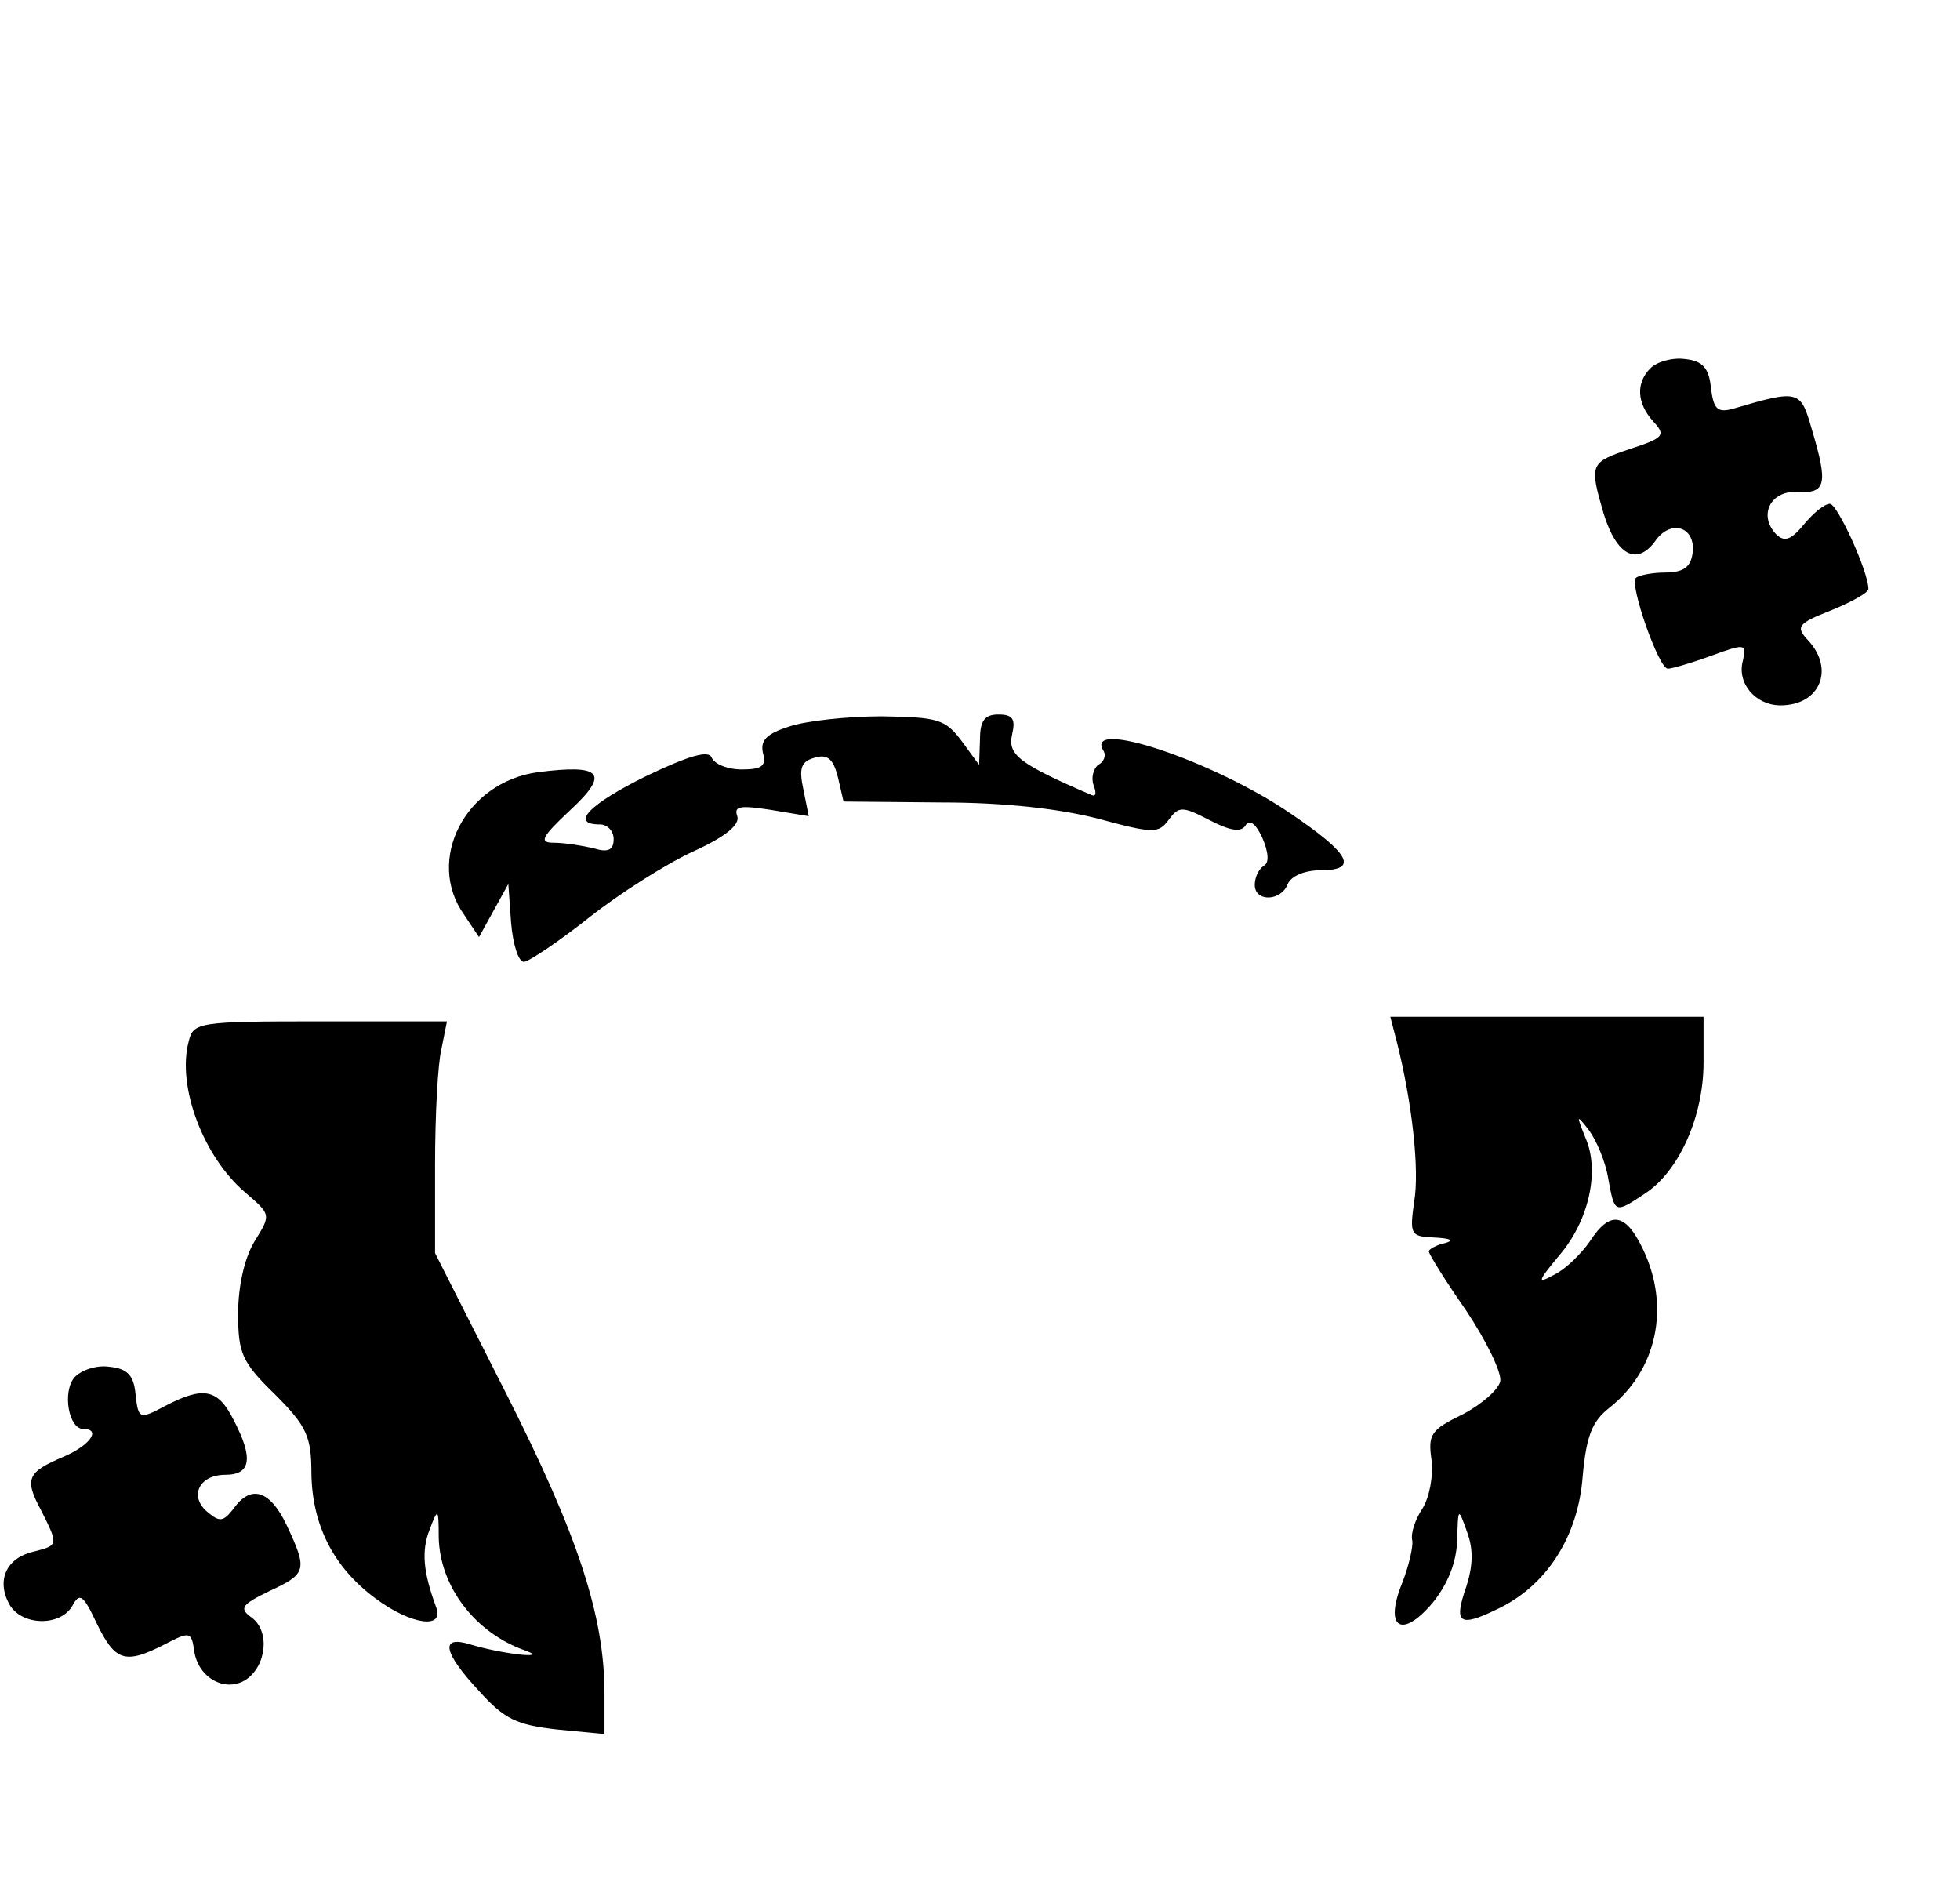 <?xml version="1.0" standalone="no"?>
<!DOCTYPE svg PUBLIC "-//W3C//DTD SVG 20010904//EN"
 "http://www.w3.org/TR/2001/REC-SVG-20010904/DTD/svg10.dtd">
<svg version="1.0" xmlns="http://www.w3.org/2000/svg"
 width="214pt" height="207pt" viewBox="0 0 214 207"
 preserveAspectRatio="xMidYMid meet">
<g transform="translate(0,207) scale(0.1,-0.1)"
fill="#000000" stroke="none">
<path d="M1802 1668 c-16 -16 -15 -38 3 -58 14 -15 12 -18 -25 -30 -44 -15
-45 -16 -29 -71 14 -45 36 -57 56 -30 17 25 45 16 41 -13 -2 -15 -10 -21 -30
-21 -14 0 -29 -3 -32 -6 -7 -7 25 -99 35 -99 4 0 25 6 47 14 38 14 39 13 35
-5 -7 -25 14 -49 41 -49 43 0 59 39 31 70 -15 16 -13 19 25 34 22 9 40 19 40
23 0 19 -34 93 -42 93 -6 0 -18 -10 -28 -22 -14 -17 -21 -20 -30 -12 -21 21
-7 49 23 47 31 -2 33 9 15 69 -12 42 -14 43 -85 22 -18 -5 -22 -1 -25 23 -2
21 -9 29 -28 31 -14 2 -31 -3 -38 -10z"/>
<path d="M862 1277 c-25 -8 -32 -15 -29 -29 4 -14 -1 -18 -23 -18 -16 0 -30 6
-33 13 -3 8 -23 3 -71 -20 -63 -31 -84 -53 -51 -53 8 0 15 -7 15 -16 0 -12 -6
-15 -22 -10 -13 3 -32 6 -43 6 -17 0 -14 6 18 36 43 40 34 50 -36 41 -79 -11
-123 -96 -80 -156 l16 -24 16 29 16 29 3 -42 c2 -24 8 -43 14 -43 5 0 38 22
72 49 33 26 85 59 114 72 35 16 50 29 47 38 -4 11 3 12 36 7 l42 -7 -6 30 c-5
23 -2 30 13 34 14 4 20 -2 25 -22 l6 -26 107 -1 c69 0 130 -7 172 -18 59 -16
65 -16 76 -1 11 15 15 15 44 0 23 -12 35 -14 40 -6 4 7 11 2 18 -13 7 -16 8
-28 2 -31 -6 -4 -10 -13 -10 -21 0 -19 29 -18 36 1 4 9 19 15 36 15 42 0 32
18 -33 62 -85 58 -227 105 -204 68 3 -5 0 -12 -6 -15 -5 -4 -8 -14 -5 -22 3
-8 3 -13 -2 -11 -79 34 -92 44 -87 66 4 17 1 22 -15 22 -15 0 -20 -7 -20 -27
l-1 -28 -19 26 c-18 24 -26 26 -87 27 -38 0 -83 -5 -101 -11z"/>
<path d="M206 933 c-13 -49 16 -126 62 -165 28 -24 28 -24 10 -53 -11 -18 -18
-49 -18 -79 0 -43 4 -53 40 -88 35 -35 40 -46 40 -87 1 -56 24 -102 70 -136
39 -29 76 -34 66 -9 -14 38 -16 61 -7 84 9 24 10 24 10 -8 1 -54 40 -105 95
-124 27 -10 -29 -3 -61 7 -33 10 -29 -9 10 -51 28 -31 41 -37 85 -42 l52 -5 0
44 c0 85 -29 173 -107 327 l-78 154 0 96 c0 54 3 111 7 127 l6 30 -138 0
c-134 0 -139 -1 -144 -22z"/>
<path d="M1525 933 c17 -67 25 -141 19 -175 -5 -36 -4 -38 23 -39 17 -1 21 -3
11 -6 -10 -2 -18 -7 -18 -9 0 -3 18 -32 41 -65 22 -33 39 -68 37 -77 -2 -9
-20 -25 -41 -36 -35 -17 -38 -22 -34 -50 2 -17 -2 -40 -10 -53 -8 -12 -13 -27
-11 -35 1 -7 -4 -28 -11 -46 -20 -49 -1 -62 33 -22 17 21 26 44 27 68 1 37 1
37 11 9 7 -19 6 -37 -1 -59 -14 -40 -8 -45 33 -25 54 25 89 79 94 145 4 44 10
60 29 75 52 41 67 110 37 173 -19 40 -36 43 -58 9 -9 -13 -26 -30 -38 -36 -20
-11 -20 -9 4 20 33 38 45 93 29 129 -10 25 -10 26 4 8 8 -11 18 -34 21 -53 7
-38 7 -38 40 -16 37 24 64 84 64 143 l0 50 -171 0 -171 0 7 -27z"/>
<path d="M81 566 c-13 -16 -6 -56 10 -56 20 0 7 -18 -21 -30 -40 -17 -44 -24
-25 -59 19 -38 19 -38 -9 -45 -29 -7 -40 -31 -26 -57 13 -24 56 -25 69 -2 8
15 12 12 27 -20 20 -41 31 -44 74 -22 27 14 29 14 32 -7 4 -29 33 -46 56 -32
23 15 27 53 7 68 -14 10 -12 14 19 29 41 19 42 23 19 72 -18 38 -39 45 -58 18
-11 -14 -15 -15 -28 -4 -21 17 -10 41 19 41 28 0 31 18 9 60 -17 34 -33 37
-75 15 -28 -15 -29 -14 -32 13 -2 21 -9 28 -29 30 -14 2 -31 -4 -38 -12z"/>
</g>
</svg>
